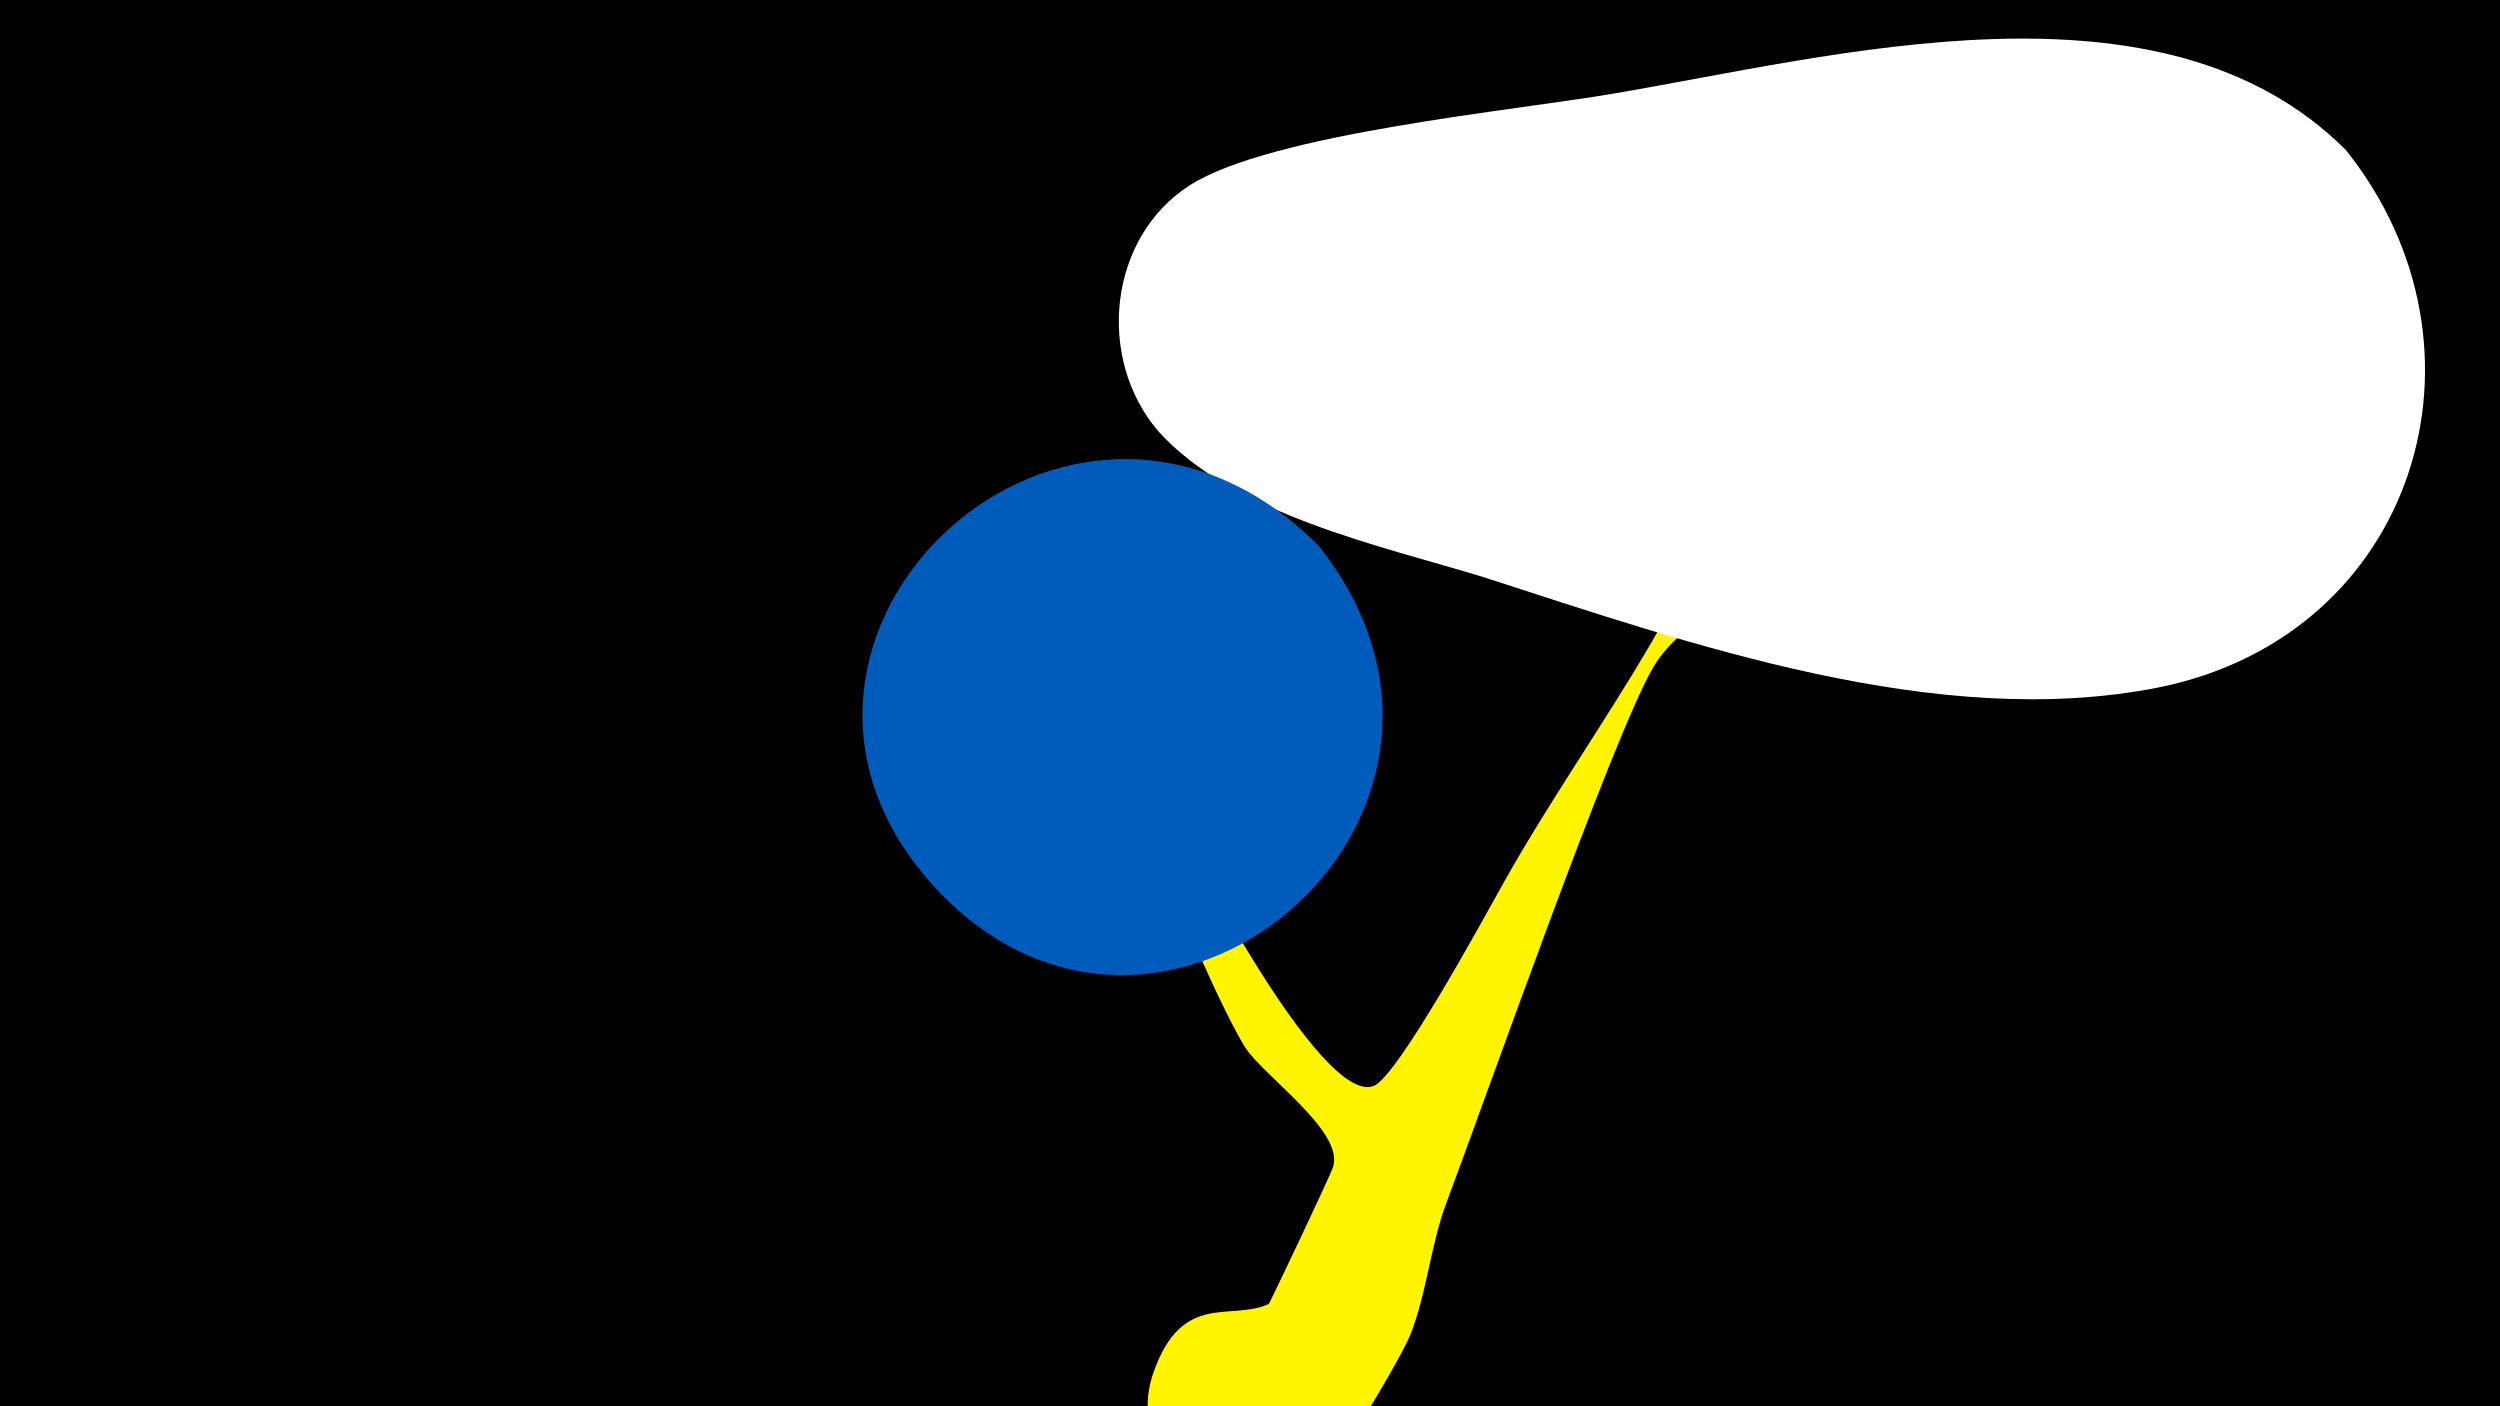 <svg width="1200" height="675" viewBox="-500 -500 1200 675" xmlns="http://www.w3.org/2000/svg"><path d="M-500-500h1200v675h-1200z" fill="#000"/><path d="M43-145.1c0.8-5 7.1 7.5 9.1 12.2 13.6 33.5 82 164.6 107.4 154.1 11.7-4.9 53.4-81.8 62.3-97.6 22.2-39.6 48.6-76.9 71.4-116.1 13.8-23.7 23-49.3 39.8-71.2 27.4-35.7 65.9-63.5 100.1-92.3 12.1-10.2 40-12.6 37.8 11.4-2.2 24.6-43.6 45.3-57 56.8-21.8 18.7-39.4 41.1-60.5 60-19.5 17.5-46.7 25.1-60.3 48.9-19.6 34.3-80.1 206.5-98.7 255.9-7.8 20.7-9.3 42.9-17.4 63.6-4.1 10.4-36 65.2-47.7 73.8-38.1 28.2-91.5-11.3-75.5-56 13.8-38.8 37.2-24.1 55.2-32.5 0.4-0.2 29.5-61.4 30.9-65.8 5.4-17.3-34-43.9-42.5-57.8-14.9-24.2-58.2-124.1-54.4-147.3z"  fill="#fff500" /><path d="M626-428c-88-88-245-45-352-27-46 8-164 19-203 44-39 25-45 83-15 118 36 40 107 55 156 70 99 32 218 74 324 53 124-25 166-163 90-258z"  fill="#fff" /><path d="M133-238c-119-119-292 43-186 162 108 121 289-32 186-162z"  fill="#005bbb" /></svg>
